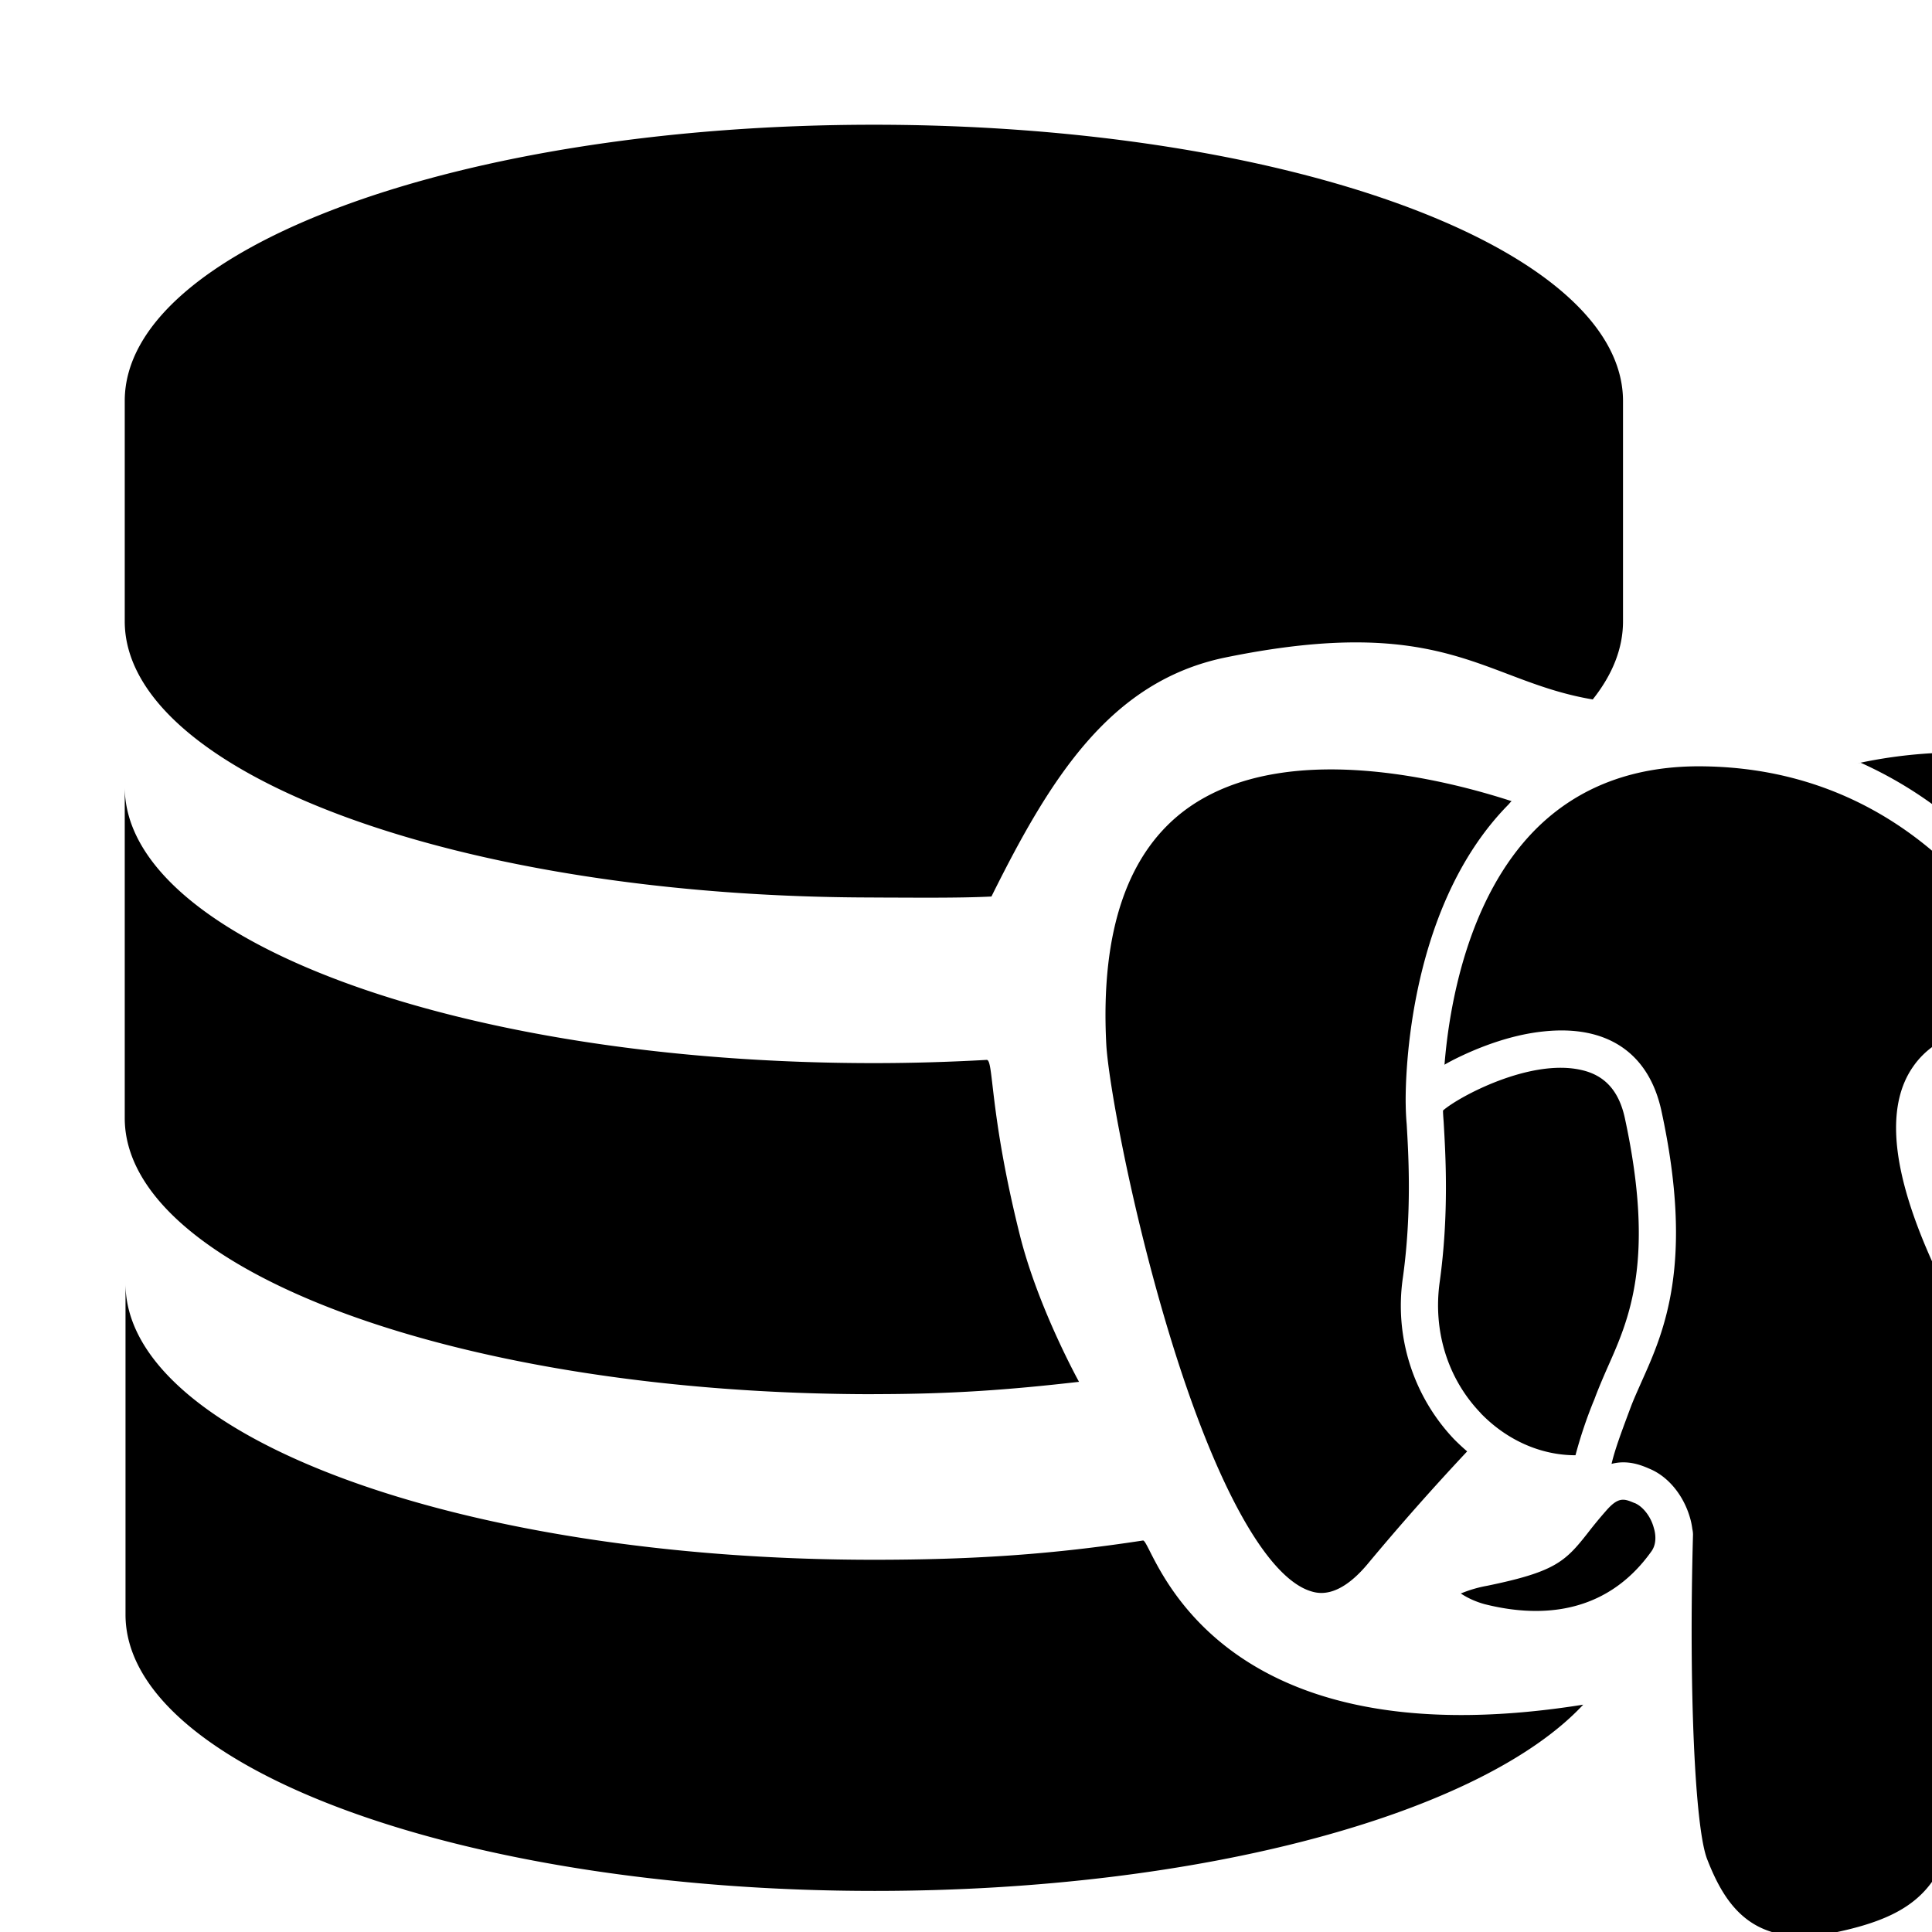 <svg viewBox="0 0 960 960">
    <path d="M434.208 445.984c17.408 0 41.632 0.352 58.432-0.512 29.408-59.2 59.2-107.104 116.448-118.816 109.408-22.336 128.224 11.776 182.336 20.896 9.792-12.32 15.04-25.312 15.04-38.816V199.232c-0.064-76-166.88-137.248-372.256-137.248S61.984 123.232 61.984 199.2v109.504c0 75.552 166.4 137.248 372.224 137.248z m0 246.752c38.528 0 66.976-2.112 101.952-6.112 0 0-20.384-36.768-29.408-72.928-15.296-61.184-12.928-87.232-16.48-87.04-18.304 1.024-36.992 1.6-56.064 1.6-205.44 0-372.224-61.248-372.224-137.216v164.512c0 75.552 166.4 137.216 372.224 137.216z m133.696 72.736c-44.032 6.752-83.072 9.568-133.696 9.568-205.44 0-371.84-61.28-371.84-137.248v164.512c0 75.552 166.4 137.28 372.224 137.28 163.104 0 301.824-38.592 352.096-92.544-189.344 30.208-213.952-82.304-218.752-81.568z m451.776-210.656c1.472-7.648 2.464-16.64 2.752-25.792v-0.288c-36.384-4.448-50.944 4-56.64 12.128-19.2 27.488 18.272 94.848 34.368 123.584 2.624 4.32 5.472 9.6 8 15.04l0.448 1.056c1.696 4 3.36 7.296 5.184 10.464l-0.256-0.48c11.04-23.52 8.128-47.264 5.376-70.304a244.832 244.832 0 0 1-2.464-34.688 249.92 249.92 0 0 1 3.424-32.16l-0.224 1.44z m-207.52 192.032c-5.056-2.144-7.84-3.232-13.824 3.52a220.384 220.384 0 0 0-9.504 11.52c-11.2 14.272-16.48 19.2-49.888 26.08a63.04 63.04 0 0 0-13.472 4l0.416-0.16c3.52 2.336 7.616 4.16 12 5.344l0.288 0.064c24.704 6.144 58.944 6.624 82.432-26.4 2.752-3.84 2.016-8.896 1.184-11.52-1.472-5.728-5.472-10.784-9.6-12.48zM751.072 398.08c-32.064-10.432-112.032-31.168-160.704 3.36-29.76 21.184-43.584 60.64-40.672 117.28 0.928 17.952 12.288 81.664 31.616 145.056 22.4 73.44 47.712 119.584 69.696 126.784 3.36 1.056 13.504 4.448 28.384-13.216q23.968-28.8 49.632-56.16a109.92 109.92 0 0 1-6.592-6.144 96.32 96.32 0 0 1-25.312-80.448c4.448-32.224 2.752-60.768 1.856-75.968a130.272 130.272 0 0 1-0.48-9.408c-0.16-5.536-1.376-96.544 51.264-149.664a11.84 11.84 0 0 1 1.344-1.472z m-15.36 304.096c12.896 13.344 29.76 20.928 47.136 20.928a224.32 224.32 0 0 1 9.312-27.616l-0.544 1.504 1.376-3.68c1.824-4.704 3.84-9.408 5.984-14.272 10.432-23.52 23.648-52.8 8.448-123.264-2.912-13.664-9.984-21.504-21.632-24.096-25.472-5.888-61.088 13.344-68.768 20.128 0 1.536 0.16 3.52 0.32 5.664 0.928 15.968 2.752 45.6-1.984 79.68-3.36 24.192 4 48 20.416 65.024z m280.896 24.256a255.008 255.008 0 0 0-4.896-6.432 125.536 125.536 0 0 1-20.256-32.704c-0.928-2.368-4-7.808-7.52-14.112-19.2-34.528-59.232-106.208-33.312-143.2 11.776-17.024 35.296-23.776 69.856-20.256-4.608-13.664-16.128-38.816-37.312-63.84-24.576-29.024-68.16-64.032-136.16-65.088-34.528-0.608-62.784 9.984-84.128 31.456-33.76 34.112-42.816 87.968-45.12 116.8 1.536-0.928 3.232-1.824 5.056-2.752 8.608-4.288 25.792-11.968 44.512-13.824 31.328-3.232 51.904 10.752 58.176 39.296 16.576 76.288 1.184 110.208-9.824 134.784-2.016 4.608-4 8.896-5.536 13.056l-1.376 3.68c-3.232 8.736-6.304 16.896-8 24.096 8.128-2.144 15.04 0.768 18.72 2.368 9.408 3.84 17.024 13.184 20.256 24.384 0.48 1.6 0.896 3.52 1.152 5.504l0.032 0.192a12.768 12.768 0 0 1 0.32 2.592v0.032c-2.144 76.608 0.928 146.112 7.072 161.472 9.408 24.128 23.808 44.832 64.608 36.064 39.456-8.448 53.408-22.72 60-60.768 4.896-28.864 14.752-110.656 16.128-128.032-1.6-34.752 17.12-41.792 27.552-44.736z m-20.576-293.504c29.472 34.24 43.904 72.16 44.96 84.704a16.32 16.32 0 0 1-0.32 5.024l0.032-0.096c0.448 13.184-1.184 24.416-2.944 35.136a203.328 203.328 0 0 0-3.04 27.968v0.448c-0.32 9.984 0.928 20.576 2.368 31.776 3.232 27.456 7.072 58.336-11.968 89.472l0.928 1.184c0.768 0.928 1.536 1.856 2.144 2.752 73.216-115.104 98.56-248.672 75.52-277.984-29.632-38.208-71.84-58.336-125.408-59.392l-4.64-0.032a238.08 238.08 0 0 0-50.656 5.408l1.568-0.288a201.536 201.536 0 0 1 71.488 53.984z m33.632 311.616c-0.928-0.608-1.856-1.184-2.624-1.824-1.184 0.448-2.624 0.768-3.84 1.184-8.608 2.464-16.576 4.608-15.52 26.24 2.144 1.824 11.776 4.896 30.592 3.968 17.024-0.768 34.848-4.448 45.44-9.504 12.448-5.888 21.184-12.128 26.24-17.056h-0.064a0.544 0.544 0 0 0-0.384 0.16c-37.952 7.872-64.832 6.816-79.872-3.168z"></path>
</svg>